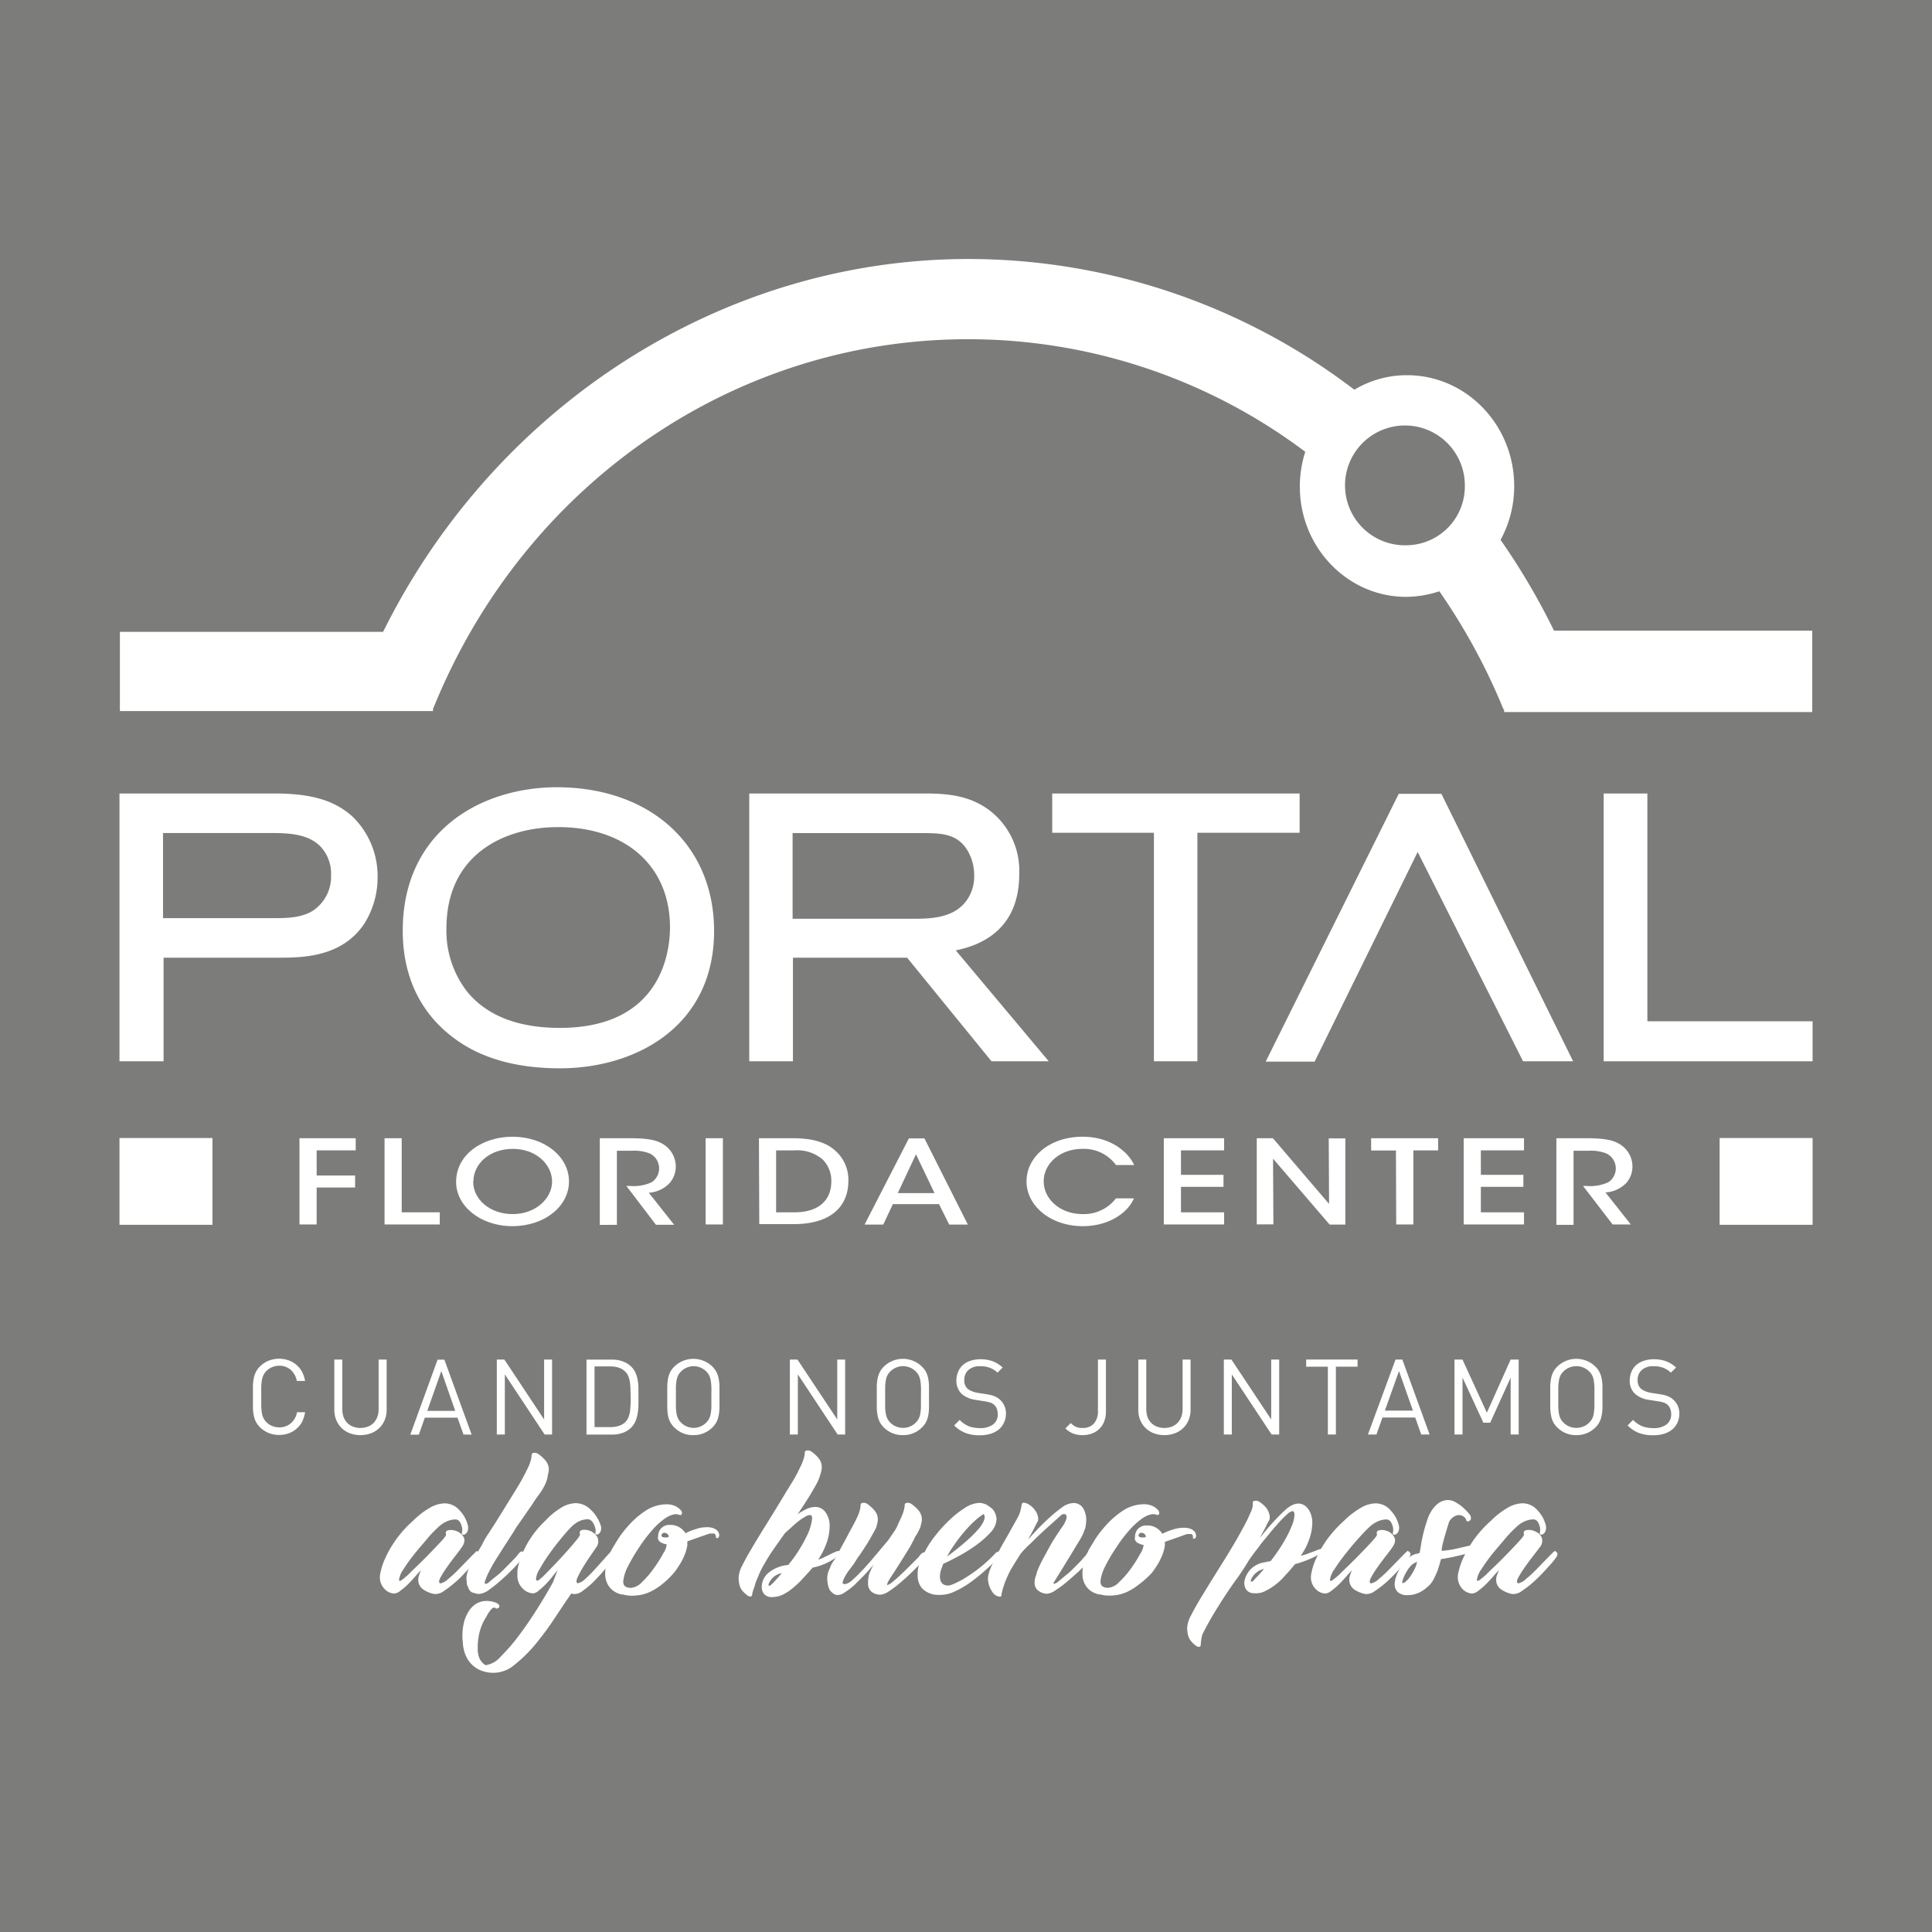 <svg xmlns="http://www.w3.org/2000/svg" viewBox="0 0 283.46 283.46"><defs><style>.cls-1{fill:#7c7c7b;}.cls-2{fill:#fff;}</style></defs><title>LOGOS PORTAL (BLANCO)</title><g id="Capa_2" data-name="Capa 2"><rect class="cls-1" width="283.46" height="283.46"/></g><g id="Capa_1" data-name="Capa 1"><rect class="cls-2" x="252.3" y="166.97" width="13.64" height="12.73"/><path class="cls-2" d="M228,92.53a100.17,100.17,0,0,0-7.84-13.32,16.35,16.35,0,0,0,2-7.88c0-9-7.05-16.28-15.71-16.28a14.88,14.88,0,0,0-7.74,2.13A93.34,93.34,0,0,0,142.07,38c-36.18,0-69.45,21.58-85.86,54.7H17.59v11.63H63.53V104h0l.22-.51C77.13,70.87,107.85,49.77,142,49.77a82.27,82.27,0,0,1,49.51,16.52,16.6,16.6,0,0,0-.8,5.11c0,8.92,7,16.17,15.59,16.17a15.86,15.86,0,0,0,4.88-.82,90.6,90.6,0,0,1,9.19,16.79l.21.52h.1v.41h45.21V92.53ZM206.44,80a8.79,8.79,0,1,1,8.48-8.78A8.64,8.64,0,0,1,206.44,80Z"/><rect class="cls-2" x="17.53" y="166.97" width="13.64" height="12.73"/><path class="cls-2" d="M24,155.71H17.53V116.42h22.7c5.47,0,8.78,1,11.43,3.33a12.15,12.15,0,0,1,3.74,8.93,12.7,12.7,0,0,1-2,6.92c-3.35,4.91-9.17,4.91-12.65,4.91H24v15.2Zm0-21H40c1.95,0,4.37,0,6.11-1.23a6,6,0,0,0,2.46-5.05,5.79,5.79,0,0,0-1.53-4.21c-1.92-2-5.07-2-7.61-2H23.92v12.51Z"/><path class="cls-2" d="M82.13,156.74c-6.33,0-11.51-1.46-15.39-4.33-3.49-2.53-7.65-7.33-7.65-15.86,0-14.54,11.39-21.05,22.68-21.05,13.75.06,23,8.54,23,21.1,0,13.91-11.37,20.14-22.63,20.14Zm-.24-35.38h-.68c-7.59.21-15.71,4.23-15.71,14.86a14.52,14.52,0,0,0,3.06,9.3c2.89,3.51,7.45,5.29,13.57,5.29,15,0,16.17-11.29,16.17-14.75,0-8.94-6.44-14.71-16.41-14.71Z"/><path class="cls-2" d="M153.87,155.71h-8.4l-12.38-15.2H116.34v15.2h-6.41V116.42h25.48c3.3,0,7.35.12,10.67,3.24a11.17,11.17,0,0,1,3.46,8.59c0,8.53-6.17,10.54-9.31,11.19l13.64,16.27ZM116.29,134.8h17.46c2.58,0,6.12,0,8.05-2.66a6,6,0,0,0,1.13-3.68,7.05,7.05,0,0,0-1-3.71c-1.46-2.41-3.78-2.47-6-2.52H116.29V134.8Z"/><path class="cls-2" d="M175.71,155.71H169.3V122.18H154.38v-5.76h36.3v5.76h-15v33.53Z"/><path class="cls-2" d="M230.78,155.71h-7.32L208,125l-15.12,30.76h-7.18l19.52-39.29h6.26l19.35,39.29Z"/><path class="cls-2" d="M265.94,155.71H235.29V116.42h6.41v33.42h24.24v5.87Z"/><path class="cls-2" d="M43.94,167h8.25v1.78H46.46v3.69H52.1v1.76H46.46v5.42H43.94Z"/><path class="cls-2" d="M56.42,167h2.52v10.87h5.58v1.78h-8.1Z"/><path class="cls-2" d="M66.92,173.41c0-4,3.83-6.63,8.27-6.63,4.72,0,8.29,2.92,8.29,6.56s-3.57,6.56-8.31,6.56-8.25-3-8.25-6.47Zm2.5-.07c0,2.63,2.44,4.79,5.81,4.79S81,175.82,81,173.36s-2.29-4.8-5.75-4.8-5.79,2.22-5.79,4.77Z"/><path class="cls-2" d="M88,167h4.47c2.48,0,3.76.27,4.59.74a3.85,3.85,0,0,1,2.09,3.41,3.7,3.7,0,0,1-.89,2.41A4.62,4.62,0,0,1,95.19,175l3.72,4.7H96.24L91.9,174h.56a6.2,6.2,0,0,0,3.16-.55,2.43,2.43,0,0,0-.26-4.2,6.12,6.12,0,0,0-2.69-.41H90.51v10.87H88Z"/><path class="cls-2" d="M103.53,167h2.53v12.65h-2.53Z"/><path class="cls-2" d="M111.35,167h4.9c2.11,0,4.74.26,6.49,2a5.65,5.65,0,0,1,1.73,4.26c0,3.69-2.5,6.34-8,6.34h-5.07Zm2.52,10.87h2.68c3.71,0,5.42-1.9,5.42-4.53a4.41,4.41,0,0,0-1.28-3.23,5.75,5.75,0,0,0-4.12-1.33h-2.7Z"/><path class="cls-2" d="M129.59,179.67h-2.74l6.5-12.65h2.28L142,179.67h-2.73l-1.5-3H131Zm4.8-10.31-2.67,5.69h5.39Z"/><path class="cls-2" d="M166.37,175.82c-1,2.31-3.91,4.08-7.49,4.08-4.77,0-8.27-3-8.27-6.57s3.35-6.55,8.24-6.55c4.26,0,6.78,2.41,7.55,4.15h-2.67a5.81,5.81,0,0,0-4.9-2.37c-3.35,0-5.7,2.2-5.7,4.77s2.39,4.8,5.72,4.8a5.92,5.92,0,0,0,4.88-2.31Z"/><path class="cls-2" d="M170.75,167h8.85v1.78h-6.33v3.59h6.24v1.76h-6.24v3.74h6.33v1.78h-8.85Z"/><path class="cls-2" d="M195,176.64l-.05-9.62h2.44v12.65h-2.31L186.78,170l.05,9.64h-2.44V167h2.37Z"/><path class="cls-2" d="M204.81,168.8h-3.64V167H211v1.78h-3.63v10.87h-2.52Z"/><path class="cls-2" d="M214.75,167h8.85v1.78h-6.33v3.59h6.24v1.76h-6.24v3.74h6.33v1.78h-8.85Z"/><path class="cls-2" d="M228.35,167h4.47c2.48,0,3.76.27,4.59.74a3.84,3.84,0,0,1,2.1,3.41,3.65,3.65,0,0,1-.9,2.41,4.62,4.62,0,0,1-3.06,1.39l3.72,4.7H236.6L232.26,174h.56a6.2,6.2,0,0,0,3.16-.55,2.43,2.43,0,0,0-.26-4.2,6.12,6.12,0,0,0-2.69-.41h-2.16v10.87h-2.52Z"/><path class="cls-2" d="M44.29,208.67a3.55,3.55,0,0,1-.84,1,3.6,3.6,0,0,1-1.13.64,4.12,4.12,0,0,1-1.38.22,3.9,3.9,0,0,1-2.81-1.14,3.22,3.22,0,0,1-.59-.8,3.71,3.71,0,0,1-.31-.94,6.59,6.59,0,0,1-.12-1.17c0-.44,0-.95,0-1.54s0-1.1,0-1.53a6.81,6.81,0,0,1,.12-1.18,3.77,3.77,0,0,1,.31-.93,3.09,3.09,0,0,1,.59-.81,3.92,3.92,0,0,1,1.28-.85,4.22,4.22,0,0,1,2.91-.06,3.41,3.41,0,0,1,1.13.64,3.5,3.5,0,0,1,.84,1,4.84,4.84,0,0,1,.47,1.39H43.55a2.94,2.94,0,0,0-.89-1.63,2.52,2.52,0,0,0-1.72-.6,2.83,2.83,0,0,0-1,.2,2.69,2.69,0,0,0-.86.57,2.41,2.41,0,0,0-.41.57,2.64,2.64,0,0,0-.24.72,8.8,8.8,0,0,0-.1,1c0,.4,0,.89,0,1.46s0,1.07,0,1.46a8.37,8.37,0,0,0,.1,1,2.72,2.72,0,0,0,.24.73,2.18,2.18,0,0,0,.41.56,2.4,2.4,0,0,0,.86.57,2.64,2.64,0,0,0,1,.2,2.55,2.55,0,0,0,1.73-.6,2.79,2.79,0,0,0,.91-1.62h1.18A4.88,4.88,0,0,1,44.29,208.67Z"/><path class="cls-2" d="M56.44,208.35a3.57,3.57,0,0,1-.8,1.18,3.65,3.65,0,0,1-1.22.76,4.53,4.53,0,0,1-3.08,0,3.51,3.51,0,0,1-1.21-.76,3.55,3.55,0,0,1-.79-1.18,3.91,3.91,0,0,1-.29-1.51v-7.37h1.17v7.28a3.41,3.41,0,0,0,.19,1.14,2.4,2.4,0,0,0,.53.87,2.45,2.45,0,0,0,.84.55,3.13,3.13,0,0,0,2.2,0,2.45,2.45,0,0,0,.84-.55,2.56,2.56,0,0,0,.54-.87,3.17,3.17,0,0,0,.19-1.14v-7.28h1.18v7.37A3.91,3.91,0,0,1,56.44,208.35Z"/><path class="cls-2" d="M68,210.47,67.13,208h-4.8l-.88,2.49H60.2l4-11h1l4,11Zm-3.25-9.31L62.69,207h4.1Z"/><path class="cls-2" d="M79.91,210.47l-5.84-8.82v8.82H72.89v-11H74l5.83,8.79v-8.79H81v11Z"/><path class="cls-2" d="M93.67,206.05a8.55,8.55,0,0,1-.1,1.25,5.09,5.09,0,0,1-.31,1.16,3,3,0,0,1-.66,1,3.33,3.33,0,0,1-1.21.76,4.57,4.57,0,0,1-1.57.26H86.05v-11h3.77a4.35,4.35,0,0,1,1.57.27,3.18,3.18,0,0,1,1.21.75,3.13,3.13,0,0,1,.66.95,4.59,4.59,0,0,1,.31,1.08,7.46,7.46,0,0,1,.1,1.16c0,.4,0,.79,0,1.17S93.68,205.63,93.67,206.05Zm-1.17-2.21a9.41,9.41,0,0,0-.07-1,3.5,3.5,0,0,0-.22-.86,1.88,1.88,0,0,0-.43-.69,2.39,2.39,0,0,0-1-.63,3.76,3.76,0,0,0-1.19-.18H87.23v8.9h2.39a3.76,3.76,0,0,0,1.19-.18,2.37,2.37,0,0,0,1-.62,1.93,1.93,0,0,0,.43-.74,3.92,3.92,0,0,0,.22-.94c0-.33.06-.68.07-1s0-.71,0-1.05S92.5,204.17,92.5,203.84Z"/><path class="cls-2" d="M105.56,206.51a6.59,6.59,0,0,1-.12,1.17,3.71,3.71,0,0,1-.31.94,3.5,3.5,0,0,1-.59.8,4,4,0,0,1-1.27.85,3.91,3.91,0,0,1-1.54.29,3.81,3.81,0,0,1-2.81-1.14,3.28,3.28,0,0,1-.6-.8,3.71,3.71,0,0,1-.31-.94,7.77,7.77,0,0,1-.11-1.17c0-.44,0-.95,0-1.54s0-1.1,0-1.53a8,8,0,0,1,.11-1.18,3.77,3.77,0,0,1,.31-.93,3.14,3.14,0,0,1,.6-.81,4,4,0,0,1,5.62,0,3.34,3.34,0,0,1,.59.81,3.77,3.77,0,0,1,.31.93,6.81,6.81,0,0,1,.12,1.18c0,.43,0,.95,0,1.53S105.57,206.07,105.56,206.51Zm-1.19-3a5.64,5.64,0,0,0-.1-1,2.34,2.34,0,0,0-.23-.72,2.18,2.18,0,0,0-.41-.56,2.56,2.56,0,0,0-.86-.58,2.68,2.68,0,0,0-1-.21,2.73,2.73,0,0,0-1,.21,2.42,2.42,0,0,0-.85.58,2,2,0,0,0-.42.56,2.65,2.65,0,0,0-.23.72,6.75,6.75,0,0,0-.1,1c0,.4,0,.89,0,1.46s0,1.07,0,1.46a6.48,6.48,0,0,0,.1,1,2.65,2.65,0,0,0,.23.72,2,2,0,0,0,.42.56,2.42,2.42,0,0,0,.85.58,2.73,2.73,0,0,0,1,.21,2.68,2.68,0,0,0,1-.21,2.56,2.56,0,0,0,.86-.58,2.18,2.18,0,0,0,.41-.56,2.34,2.34,0,0,0,.23-.72,5.45,5.45,0,0,0,.1-1c0-.39,0-.88,0-1.46S104.39,203.91,104.37,203.51Z"/><path class="cls-2" d="M122.9,210.47l-5.84-8.82v8.82h-1.17v-11H117l5.84,8.79v-8.79H124v11Z"/><path class="cls-2" d="M136.3,206.51a6.65,6.65,0,0,1-.11,1.17,3.71,3.71,0,0,1-.31.94,3.28,3.28,0,0,1-.6.8,3.82,3.82,0,0,1-2.81,1.14,3.84,3.84,0,0,1-2.81-1.14,3.5,3.5,0,0,1-.59-.8,3.71,3.71,0,0,1-.31-.94,6.59,6.59,0,0,1-.12-1.17c0-.44,0-.95,0-1.54s0-1.1,0-1.53a6.81,6.81,0,0,1,.12-1.18,3.77,3.77,0,0,1,.31-.93,3.34,3.34,0,0,1,.59-.81,4,4,0,0,1,5.62,0,3.14,3.14,0,0,1,.6.81,3.77,3.77,0,0,1,.31.93,6.87,6.87,0,0,1,.11,1.18c0,.43,0,.95,0,1.53S136.31,206.07,136.3,206.51Zm-1.18-3a6.75,6.75,0,0,0-.1-1,2.65,2.65,0,0,0-.23-.72,2,2,0,0,0-.42-.56,2.42,2.42,0,0,0-.85-.58,2.73,2.73,0,0,0-1.05-.21,2.68,2.68,0,0,0-1,.21,2.56,2.56,0,0,0-.86.58,2.18,2.18,0,0,0-.41.56,2.34,2.34,0,0,0-.23.72,5.64,5.64,0,0,0-.1,1c0,.4,0,.89,0,1.46s0,1.07,0,1.46a5.45,5.45,0,0,0,.1,1,2.34,2.34,0,0,0,.23.72,2.18,2.18,0,0,0,.41.56,2.56,2.56,0,0,0,.86.58,2.68,2.68,0,0,0,1,.21,2.73,2.73,0,0,0,1.05-.21,2.42,2.42,0,0,0,.85-.58,2,2,0,0,0,.42-.56,2.65,2.65,0,0,0,.23-.72,6.48,6.48,0,0,0,.1-1c0-.39,0-.88,0-1.46S135.14,203.91,135.12,203.51Z"/><path class="cls-2" d="M147.29,208.75a2.82,2.82,0,0,1-.77,1,3.79,3.79,0,0,1-1.2.62,5.45,5.45,0,0,1-1.56.21,5.76,5.76,0,0,1-2.11-.34,4.66,4.66,0,0,1-1.66-1.11l.81-.8a4.06,4.06,0,0,0,1.37.94,4.75,4.75,0,0,0,1.62.26,3.06,3.06,0,0,0,1.9-.53,1.79,1.79,0,0,0,.7-1.51,2.41,2.41,0,0,0-.13-.78,1.38,1.38,0,0,0-.4-.59,1.41,1.41,0,0,0-.54-.33,6.17,6.17,0,0,0-.89-.2l-1.28-.2a4,4,0,0,1-2-.83,2.62,2.62,0,0,1-.83-2,3.14,3.14,0,0,1,.25-1.28,2.63,2.63,0,0,1,.7-1,3,3,0,0,1,1.1-.62,4.45,4.45,0,0,1,1.47-.23,5.17,5.17,0,0,1,1.81.29,4.56,4.56,0,0,1,1.46.92l-.75.75a3.72,3.72,0,0,0-1.1-.7,3.9,3.9,0,0,0-1.47-.24,2.43,2.43,0,0,0-1.71.56,1.91,1.91,0,0,0-.6,1.48,1.59,1.59,0,0,0,.49,1.27,2.72,2.72,0,0,0,.66.37,4.53,4.53,0,0,0,.82.23l1.21.18.69.13a4.74,4.74,0,0,1,.53.17,2.74,2.74,0,0,1,.42.21,1.84,1.84,0,0,1,.37.27,2.71,2.71,0,0,1,.92,2.17A3.07,3.07,0,0,1,147.29,208.75Z"/><path class="cls-2" d="M162,208.56a2.91,2.91,0,0,1-.71,1.08,3,3,0,0,1-1.08.68,3.77,3.77,0,0,1-1.38.24,3.84,3.84,0,0,1-1.4-.24,3.34,3.34,0,0,1-1.12-.75l.79-.78a3,3,0,0,0,.67.51,2.21,2.21,0,0,0,1.06.21,2.15,2.15,0,0,0,1.67-.65,2.75,2.75,0,0,0,.59-1.88v-7.51h1.17v7.66A3.8,3.8,0,0,1,162,208.56Z"/><path class="cls-2" d="M174.39,208.35a3.43,3.43,0,0,1-.8,1.18,3.55,3.55,0,0,1-1.22.76,4.5,4.5,0,0,1-3.07,0,3.51,3.51,0,0,1-1.21-.76,3.57,3.57,0,0,1-.8-1.18,3.9,3.9,0,0,1-.28-1.51v-7.37h1.17v7.28a3.41,3.41,0,0,0,.18,1.14,2.56,2.56,0,0,0,.54.87,2.45,2.45,0,0,0,.84.55,3.1,3.1,0,0,0,2.19,0,2.45,2.45,0,0,0,.84-.55,2.56,2.56,0,0,0,.54-.87,3.17,3.17,0,0,0,.2-1.14v-7.28h1.17v7.37A3.91,3.91,0,0,1,174.39,208.35Z"/><path class="cls-2" d="M186.57,210.47l-5.84-8.82v8.82h-1.17v-11h1.11l5.84,8.79v-8.79h1.17v11Z"/><path class="cls-2" d="M196,200.52v9.95h-1.18v-9.95h-3.18v-1.05h7.54v1.05Z"/><path class="cls-2" d="M208.52,210.47l-.88-2.49h-4.81l-.88,2.49H200.7l4.05-11h1l4,11Zm-3.26-9.31-2.07,5.8h4.11Z"/><path class="cls-2" d="M221.64,210.47v-8.35l-3,6.62h-1l-3.06-6.62v8.35H213.4v-11h1.17l3.58,7.8,3.49-7.8h1.18v11Z"/><path class="cls-2" d="M235.11,206.51a6.59,6.59,0,0,1-.12,1.17,3.35,3.35,0,0,1-.31.94,3,3,0,0,1-.59.8,3.86,3.86,0,0,1-2.81,1.14,3.82,3.82,0,0,1-2.81-1.14,3.28,3.28,0,0,1-.6-.8,3.34,3.34,0,0,1-.3-.94,6.59,6.59,0,0,1-.12-1.17c0-.44,0-.95,0-1.54s0-1.1,0-1.53a6.81,6.81,0,0,1,.12-1.18,3.38,3.38,0,0,1,.3-.93,3.14,3.14,0,0,1,.6-.81,4,4,0,0,1,5.62,0,2.88,2.88,0,0,1,.59.81,3.39,3.39,0,0,1,.31.93,6.81,6.81,0,0,1,.12,1.18c0,.43,0,.95,0,1.53S235.12,206.07,235.11,206.51Zm-1.18-3a8.39,8.39,0,0,0-.1-1,2.65,2.65,0,0,0-.23-.72,2.61,2.61,0,0,0-1.28-1.14,2.68,2.68,0,0,0-2.08,0,2.47,2.47,0,0,0-.86.58,2.22,2.22,0,0,0-.42.56,2.65,2.65,0,0,0-.23.72,8.39,8.39,0,0,0-.1,1c0,.4,0,.89,0,1.46s0,1.07,0,1.46a8,8,0,0,0,.1,1,2.65,2.65,0,0,0,.23.72,2.22,2.22,0,0,0,.42.56,2.47,2.47,0,0,0,.86.58,2.68,2.68,0,0,0,2.08,0,2.61,2.61,0,0,0,1.28-1.14,2.65,2.65,0,0,0,.23-.72,8,8,0,0,0,.1-1c0-.39,0-.88,0-1.46S233.94,203.91,233.93,203.51Z"/><path class="cls-2" d="M246.1,208.75a2.74,2.74,0,0,1-.78,1,3.59,3.59,0,0,1-1.2.62,5.43,5.43,0,0,1-1.55.21,5.82,5.82,0,0,1-2.12-.34,4.62,4.62,0,0,1-1.65-1.11l.8-.8a4.09,4.09,0,0,0,1.38.94,4.66,4.66,0,0,0,1.62.26,3.08,3.08,0,0,0,1.9-.53,1.8,1.8,0,0,0,.69-1.51,2.16,2.16,0,0,0-.13-.78,1.45,1.45,0,0,0-.39-.59,1.52,1.52,0,0,0-.55-.33,5.86,5.86,0,0,0-.89-.2l-1.28-.2a4,4,0,0,1-2-.83,2.59,2.59,0,0,1-.84-2,3.32,3.32,0,0,1,.25-1.28,2.75,2.75,0,0,1,.7-1,3.16,3.16,0,0,1,1.11-.62,4.43,4.43,0,0,1,1.46-.23,5.13,5.13,0,0,1,1.81.29,4.6,4.6,0,0,1,1.47.92l-.76.75a3.68,3.68,0,0,0-1.09-.7,4,4,0,0,0-1.47-.24,2.47,2.47,0,0,0-1.72.56,1.91,1.91,0,0,0-.6,1.48,1.6,1.6,0,0,0,.5,1.27,2.64,2.64,0,0,0,.65.37,4.41,4.41,0,0,0,.83.23l1.2.18.69.13a4.15,4.15,0,0,1,.53.17,2.46,2.46,0,0,1,.43.21,1.54,1.54,0,0,1,.36.27,2.69,2.69,0,0,1,.93,2.17A3.07,3.07,0,0,1,246.1,208.75Z"/><path class="cls-2" d="M70.21,227.71a.42.42,0,0,1,.14.29.84.84,0,0,1-.17.46,8.94,8.94,0,0,1-.6.8l-1.14,1.26c-.51.55-1,1.09-1.63,1.61a15.27,15.27,0,0,1-1.7,1.31,2.07,2.07,0,0,1-1.41.43,4.29,4.29,0,0,1-1.62-.68,1.69,1.69,0,0,1-.71-1.5,1.91,1.91,0,0,1,.15-.68c.09-.26.18-.47.24-.63-.16.16-.41.43-.75.82s-.7.78-1.08,1.17a10.59,10.59,0,0,1-1.16,1,1.71,1.71,0,0,1-.91.43,2.06,2.06,0,0,1-1.42-.65,2.43,2.43,0,0,1-.7-1.87s0-.28.12-.73a9.34,9.34,0,0,1,.61-1.82,15.94,15.94,0,0,1,1.46-2.6,16.45,16.45,0,0,1,2.67-3,11.83,11.83,0,0,1,2.62-2,4.54,4.54,0,0,1,2-.56,2.89,2.89,0,0,1,2.18,1,4.79,4.79,0,0,1,1.22,2.14,1.59,1.59,0,0,1,0,.89.9.9,0,0,1-.34.47.47.47,0,0,1-.39.09q-.16,0-.12-.24a2,2,0,0,0-.12-1.26c-.18-.49-.46-.73-.85-.73a3.42,3.42,0,0,0-1.14.24,4.5,4.5,0,0,0-1.39.92c-.42.39-1,.95-1.6,1.68s-1.28,1.48-1.89,2.26a23.24,23.24,0,0,0-1.58,2.21,3.56,3.56,0,0,0-.65,1.48q0,.24.09.24a.64.64,0,0,0,.31-.15c.14-.09.44-.34.89-.72.22-.23.64-.64,1.26-1.24s1.26-1.23,1.91-1.9,1.22-1.27,1.73-1.82.73-.87.7-1c-.1-.35,0-.56.41-.63a2.13,2.13,0,0,1,1.19.17,1.85,1.85,0,0,1,1,.9c.21.42.09.94-.37,1.55-.13.2-.4.56-.82,1.1s-.83,1.09-1.24,1.67a14.48,14.48,0,0,0-1,1.58c-.24.47-.25.75,0,.85,0,0,0,0,0,0s0,0,0,0a2.33,2.33,0,0,0,1.12-.63,17.63,17.63,0,0,0,1.6-1.48l1.58-1.62c.5-.52.87-.88,1.09-1.07C70,227.63,70.11,227.64,70.21,227.71Z"/><path class="cls-2" d="M75.45,224.6c-.84,1.3-1.63,2.52-2.35,3.67a23.25,23.25,0,0,0-1.58,2.79c-.1.22-.2.49-.32.8s-.1.48,0,.51.31,0,.65-.32.75-.62,1.22-1,.93-.87,1.4-1.34.87-.88,1.19-1.23l.15-.15a3,3,0,0,1,.43-.53c.2-.2.38-.23.54-.1s.21.21.14.44a3.33,3.33,0,0,1-.77,1.06,11.82,11.82,0,0,1-1.05,1.14c-.5.51-1,1-1.6,1.51a18.51,18.51,0,0,1-1.65,1.33,3.06,3.06,0,0,1-1.28.64,1.35,1.35,0,0,1-.66,0l-.61-.17a1,1,0,0,1-.41-.34l-.17-.29v-.1a1.29,1.29,0,0,1-.24-.7c0-.31-.05-.54-.05-.71A4.35,4.35,0,0,1,69,229.7c.37-.75.78-1.49,1.24-2.24l.48-.82a12.16,12.16,0,0,1,1-1.72c.37-.57.75-1.16,1.14-1.78q1.69-2.71,2.84-4.58a33.13,33.13,0,0,0,1.72-3.13,6.72,6.72,0,0,0,.49-1.29,4,4,0,0,0,.09-.7q0-.19.27-.27a.94.94,0,0,1,.66.12,6,6,0,0,1,1.11,1,2.06,2.06,0,0,1,.44,1.73c-.07.26-.12.53-.17.82a4.47,4.47,0,0,1-.41,1.12c-.1.19-.19.36-.27.49l-.29.46c-.11.17-.28.4-.49.68s-.47.67-.8,1.19l-2.08,3a4.56,4.56,0,0,0-.27.39A3.84,3.84,0,0,0,75.45,224.6Z"/><path class="cls-2" d="M90.06,227.71a.4.4,0,0,1,.15.29c0,.23-.2.65-.68,1.26q-.34.44-1,1.26c-.47.55-1,1.09-1.5,1.61a13.67,13.67,0,0,1-1.58,1.31,1.91,1.91,0,0,1-1.36.43.69.69,0,0,0-.29-.05c-.78,1.14-1.61,2.37-2.5,3.72a44.16,44.16,0,0,1-2.79,3.76,21,21,0,0,1-3,2.94,4.81,4.81,0,0,1-3,1.19,5,5,0,0,1-2.07-.39,4.09,4.09,0,0,1-1.38-1,4.31,4.31,0,0,1-.83-1.41,5.83,5.83,0,0,1-.33-1.67,8.48,8.48,0,0,1,.14-2.79,5.58,5.58,0,0,1,.8-1.87A3.27,3.27,0,0,1,70,235.23a2.82,2.82,0,0,1,1.28-.34,3.75,3.75,0,0,1,1.39.22q.56.22.6.51a.33.33,0,0,1-.14.29.45.45,0,0,1-.24.1.4.4,0,0,1-.2-.07.31.31,0,0,0-.19-.08.74.74,0,0,0-.42.25,4.46,4.46,0,0,0-.7,1.06,7.23,7.23,0,0,0-.75,1.46,7.85,7.85,0,0,0-.39,1.41,10.15,10.15,0,0,0-.15,1.24c0,.37,0,.65,0,.85a3.66,3.66,0,0,0,.22,1.09,2,2,0,0,0,.41.65,1.59,1.59,0,0,0,.54.44A3.62,3.62,0,0,0,73.51,243a27,27,0,0,0,2.69-3.13q1.38-1.84,2.7-3.95t2.23-3.77l.68-1.79-.66.82a13.32,13.32,0,0,1-1,1.17,11.22,11.22,0,0,1-1.09,1,1.52,1.52,0,0,1-.82.43,2.24,2.24,0,0,1-1.48-.65,2.6,2.6,0,0,1-.85-1.87s0-.28,0-.73a7.52,7.52,0,0,1,.43-1.82,14.23,14.23,0,0,1,3.69-5.61,10.89,10.89,0,0,1,2.48-2,4.28,4.28,0,0,1,1.94-.56,3.16,3.16,0,0,1,2.26,1,5.39,5.39,0,0,1,1.38,2.14,1.36,1.36,0,0,1,.07.89,1,1,0,0,1-.31.47.41.41,0,0,1-.37.09q-.17,0-.12-.24a1.45,1.45,0,0,0,0-.58,3,3,0,0,0-.22-.66,1.62,1.62,0,0,0-.39-.53.76.76,0,0,0-.53-.22,3.18,3.18,0,0,0-1.12.24,4,4,0,0,0-1.31.92c-.39.39-.88.95-1.48,1.68s-1.17,1.48-1.73,2.26a23.33,23.33,0,0,0-1.4,2.21,3.07,3.07,0,0,0-.54,1.48q.1.24.15.24a.68.68,0,0,0,.31-.15,6.39,6.39,0,0,0,.81-.72l1.21-1.24c.58-.6,1.17-1.23,1.77-1.9s1.13-1.27,1.58-1.82.66-.87.63-1q-.19-.52.36-.63a2.12,2.12,0,0,1,1.19.17,2.07,2.07,0,0,1,1,.9,1.46,1.46,0,0,1-.22,1.55l-.75,1.1c-.37.53-.74,1.09-1.09,1.67a13.36,13.36,0,0,0-.85,1.58c-.22.47-.21.75,0,.85,0,0,0,0,0,0s0,0,.05,0a2.17,2.17,0,0,0,1.07-.63,17.19,17.19,0,0,0,1.48-1.48c.5-.56,1-1.11,1.45-1.62s.8-.88,1-1.07C89.9,227.63,90,227.64,90.06,227.71Z"/><path class="cls-2" d="M97.2,232.39a8.49,8.49,0,0,1-1.68,1.09A5.55,5.55,0,0,1,94,234a7.47,7.47,0,0,1-1.24.12,5.53,5.53,0,0,1-1-.09l-.39-.1a.27.27,0,0,1-.19,0,3.2,3.2,0,0,1-1.26-.58,2.81,2.81,0,0,1-.76-.9,3.35,3.35,0,0,1-.34-1.07,5,5,0,0,1,0-1.09,5.88,5.88,0,0,1,.46-1.92c.24-.53.4-.88.46-1q.34-.59,1-1.65a15.92,15.92,0,0,1,1.72-2.16,12.35,12.35,0,0,1,2.28-1.92,5.67,5.67,0,0,1,2.77-.92,3.22,3.22,0,0,1,1.55.24,2.54,2.54,0,0,1,.83.61.56.56,0,0,1,.14.56c-.06.17-.21.2-.44.1a1.36,1.36,0,0,0-.85,0l-.41.12c.1,0,0,0-.14.07a5.08,5.08,0,0,0-.93.59,10.33,10.33,0,0,0-1.52,1.43,21.69,21.69,0,0,0-2,2.64,26.78,26.78,0,0,0-1.65,2.82,6.23,6.23,0,0,0-.63,1.95c-.1.75.27,1.12,1.12,1.12a2.59,2.59,0,0,0,1.65-.88A13.55,13.55,0,0,0,96,230a19,19,0,0,0,1.33-2.12,3,3,0,0,0,.49-1.29,2.45,2.45,0,0,1-.9-.32.74.74,0,0,1-.36-.85,1.68,1.68,0,0,1,.39-1.13,1.75,1.75,0,0,1,.68-.46,1.51,1.51,0,0,1,.6-.1l.22,0a2.43,2.43,0,0,1,1.12.29,2.64,2.64,0,0,1,1,.93,9,9,0,0,1,1.53-.61,5,5,0,0,1,1.52-.27,2.73,2.73,0,0,1,1.17.19,1.54,1.54,0,0,1,.56.44,1.09,1.09,0,0,1,.17.63.76.76,0,0,1-.07.19.24.24,0,0,1-.22.15c-.1,0-.16,0-.17-.1a1.11,1.11,0,0,1-.05-.24.53.53,0,0,0-.1-.24.31.31,0,0,0-.27-.1,1.35,1.35,0,0,1-.34,0,.91.91,0,0,0-.38.08c-.2.06-.51.18-1,.34l-2.06.73a1.38,1.38,0,0,0,0,.48,6.59,6.59,0,0,1-.39,1.46,9,9,0,0,1-.63,1.28c-.23.38-.5.79-.83,1.24A12.4,12.4,0,0,1,97.2,232.39Zm.34-6.82h.26a.53.53,0,0,0,.32-.1.57.57,0,0,0-.27-.46.76.76,0,0,0-.36-.12.43.43,0,0,0-.44.34C97.05,225.46,97.21,225.57,97.54,225.57Z"/><path class="cls-2" d="M123.25,227.66s0,.05,0,.05,0,0,0,0c0,.19-.3.52-.88,1a8.77,8.77,0,0,1-3.14,1.29c-.22.26-.45.52-.68.77s-.47.52-.72.78a11.92,11.92,0,0,1-1.41,1.36,7.35,7.35,0,0,1-1.46,1,3.72,3.72,0,0,1-1.65.41,1.47,1.47,0,0,1-1.19-.44,1.61,1.61,0,0,1-.36-1.07,2.73,2.73,0,0,1,1-2.06,5.22,5.22,0,0,1,2.89-1.14,20.79,20.79,0,0,0,2.67-4.15,7.49,7.49,0,0,0,.83-2.65c0-.35-.1-.53-.29-.53a1.62,1.62,0,0,0-.76.27,7.92,7.92,0,0,0-1,.68q-.51.41-1,.87c-.34.31-.64.58-.9.8-.8,1.1-1.46,2.05-2,2.84s-.91,1.47-1.22,2a11.87,11.87,0,0,0-.67,1.38c-.15.37-.29.7-.42,1l-.12.38c0,.17-.1.34-.17.54s-.12.38-.17.56a1.43,1.43,0,0,0-.07.36.28.28,0,0,1-.2.27.66.66,0,0,1-.53-.17,4.88,4.88,0,0,1-.68-.63,2.2,2.2,0,0,1-.48-1,4.5,4.5,0,0,1-.1-1,4.2,4.2,0,0,1,.56-1.79c.37-.75.78-1.49,1.23-2.24.52-.9,1.15-1.94,1.87-3.1s1.45-2.33,2.16-3.5,1.36-2.26,2-3.28,1-1.83,1.31-2.45a6.74,6.74,0,0,0,.48-1.28,3.45,3.45,0,0,0,.1-.71c0-.13.09-.22.27-.26a.92.92,0,0,1,.65.12,5.08,5.08,0,0,1,1.1,1,2.1,2.1,0,0,1,.43,1.72,7.3,7.3,0,0,1-.86,2.29,48.75,48.75,0,0,1-2.66,4.22,9.7,9.7,0,0,1,1.26-.74,3.12,3.12,0,0,1,1.35-.33,1.8,1.8,0,0,1,1.5.78,3.42,3.42,0,0,1,.6,2.14,7.52,7.52,0,0,1-.38,2.18,11.07,11.07,0,0,1-1.29,2.62,5.34,5.34,0,0,0,.8-.31l.9-.44a8.35,8.35,0,0,1,.78-.36,1.51,1.51,0,0,1,.43-.15A.44.44,0,0,1,123.25,227.66Zm-10,4.76c.51-.52,1-1.06,1.45-1.61a2.5,2.5,0,0,0-1.94,1.65c0,.13,0,.2.1.2a.77.77,0,0,0,.24-.1A.4.4,0,0,0,113.22,232.42Z"/><path class="cls-2" d="M122.68,234a1.28,1.28,0,0,1-.53-.29,2.08,2.08,0,0,1-.42-.44,3.39,3.39,0,0,1-.26-.78,4.5,4.5,0,0,1-.1-1,3.13,3.13,0,0,1,.39-1.4,3.05,3.05,0,0,1,.39-.83l.09-.19h.05v0l.73-1.31c.55-1,1-1.81,1.31-2.41s.58-1.06.75-1.4l.39-.73a3.88,3.88,0,0,0,.22-.46,6.72,6.72,0,0,0,.49-1.29,4,4,0,0,0,.09-.7q0-.19.27-.27a.94.94,0,0,1,.66.12,5.74,5.74,0,0,1,1.11,1,2,2,0,0,1,.44,1.72l-.19.78c-.26.51-.55,1-.85,1.55s-.6,1-.88,1.43-.52.81-.75,1.12a6.17,6.17,0,0,0-.44.65,12.17,12.17,0,0,1-1,1.41,7.83,7.83,0,0,0-.92,1.55l-.1.39c0,.13.15.2.34.2a1.92,1.92,0,0,0,1.05-.56c.43-.37.93-.86,1.5-1.46s1.17-1.28,1.82-2.06l2-2.38,1-1.46.29-.53.22-.51.32-.7a6.54,6.54,0,0,0,.48-1.29,3.38,3.38,0,0,0,.1-.7q0-.19.27-.27a.92.92,0,0,1,.65.12,5.49,5.49,0,0,1,1.12,1,2,2,0,0,1,.43,1.72l-.19.78-.36.72a5.43,5.43,0,0,1-.42.68,4.44,4.44,0,0,1-.26.56c-.12.21-.25.48-.42.8-.74,1.2-1.34,2.16-1.79,2.87s-.8,1.25-1.05,1.62a8.73,8.73,0,0,0-.46.78,1,1,0,0,0-.09.32c0,.06,0,.09,0,.09a1.85,1.85,0,0,0,.78-.46q.58-.47,1.26-1.11c.46-.44.92-.89,1.39-1.36l1.19-1.19a2.68,2.68,0,0,1,.34-.42.69.69,0,0,1,.48-.26l.07,0a.1.1,0,0,0,.08,0,.42.42,0,0,1,.14.29.93.93,0,0,1-.17.48,4.54,4.54,0,0,1-.6.78c-.3.32-.72.75-1.27,1.29s-1.11,1.05-1.7,1.55a16.18,16.18,0,0,1-1.69,1.29,2.8,2.8,0,0,1-1.27.53,2.13,2.13,0,0,1-1.31-.41,1.56,1.56,0,0,1-.53-1.29,4.76,4.76,0,0,1,.14-1.26,9.57,9.57,0,0,1,.68-1.46c-.35.42-.77.9-1.26,1.43s-1,1-1.5,1.51a10.37,10.37,0,0,1-1.51,1.16A1.66,1.66,0,0,1,122.68,234Z"/><path class="cls-2" d="M145.84,229.21c-.36.36-.85.81-1.48,1.36a24.05,24.05,0,0,1-2,1.6,13.89,13.89,0,0,1-2.24,1.31A5,5,0,0,1,138,234a.63.63,0,0,1-.19,0l-.2,0h0a3.3,3.3,0,0,1-2.36-1,2.88,2.88,0,0,1-.61-1.77,5.22,5.22,0,0,1,.42-2.3c.27-.57.56-1.13.85-1.68a15.29,15.29,0,0,1,1.26-1.87,20.3,20.3,0,0,1,2-2.23,14.37,14.37,0,0,1,2.33-1.87,4.2,4.2,0,0,1,2.23-.78,2.35,2.35,0,0,1,.83.2s0,0,.07,0l.32.2a3.33,3.33,0,0,1,.34.24.43.43,0,0,0,.19.12,2.46,2.46,0,0,1,.73,1.6,3,3,0,0,1-.9,2,13.53,13.53,0,0,1-2.16,1.89,24.23,24.23,0,0,1-2.57,1.6c-.88.47-1.61.84-2.19,1.09q-.24.65-.36,1a3,3,0,0,0-.12.88c0,.87.42,1.31,1.26,1.31a2.63,2.63,0,0,0,.7-.22,12.86,12.86,0,0,0,1.41-.7,23.08,23.08,0,0,0,1.94-1.29,20.63,20.63,0,0,0,2.31-2s.14-.12.34-.34a1.32,1.32,0,0,1,.58-.44.79.79,0,0,1,.24.05.22.22,0,0,1,.15.24,1.19,1.19,0,0,1-.22.51A3.16,3.16,0,0,1,145.84,229.21Zm-6.12-2.13a5.33,5.33,0,0,0-.41.65l-.37.66c1.17-.88,2.12-1.64,2.84-2.28a18.11,18.11,0,0,0,1.7-1.68,4.84,4.84,0,0,0,.8-1.16,2.09,2.09,0,0,0,.2-.71.7.7,0,0,0-.1-.29.37.37,0,0,1,0-.15s-.06,0-.27.15a8.61,8.61,0,0,0-.94.73,15.71,15.71,0,0,0-1.51,1.53A22.87,22.87,0,0,0,139.72,227.08Z"/><path class="cls-2" d="M149.72,228c-.32.52-.58.93-.78,1.24l-.53.87c-.16.28-.32.57-.46.88s-.32.7-.51,1.19l-.39,1.16a.43.43,0,0,0-.15-.17s0,0,0,0,.06.07.19.17a2.28,2.28,0,0,0-.15.68c0,.16-.09.24-.29.24a1.49,1.49,0,0,1-1.09-.75,3.54,3.54,0,0,1-.61-2,5,5,0,0,1,.51-1.7c.34-.77.76-1.6,1.24-2.5s1-1.75,1.46-2.59.86-1.51,1.11-2a4.16,4.16,0,0,0,.44-1.05c.07-.27.11-.5.15-.68a2.39,2.39,0,0,1,.09-.38c0-.08.13-.13.3-.13a1.35,1.35,0,0,1,.6.2,2.75,2.75,0,0,1,.68.51,3.25,3.25,0,0,1,.56.77,2.14,2.14,0,0,1,.24,1,1.58,1.58,0,0,1-.22.51c-.14.28-.3.57-.46.9s-.32.62-.48.9a3.87,3.87,0,0,0-.29.55l1.21-1.31q.82-.87,1.77-1.74a18.87,18.87,0,0,1,1.9-1.56,3,3,0,0,1,1.62-.68,1.61,1.61,0,0,1,1.55.78,3.24,3.24,0,0,1,.44,1.65,5.28,5.28,0,0,1-.14,1.21v.05a5.36,5.36,0,0,0-.2.51,6.71,6.71,0,0,1-.48,1l-1.44,2.38-1.26,2.06-1.28,2.06q0,.15.09.15a1.67,1.67,0,0,0,.73-.44c.36-.29.76-.64,1.21-1s.91-.84,1.36-1.29a15.84,15.84,0,0,0,1.12-1.21l.15-.15c.09-.13.21-.28.36-.46a.61.61,0,0,1,.46-.27c.2,0,.29.13.29.39s-.21.6-.73,1.21a14.11,14.11,0,0,1-1.26,1.32c-.55.51-1.12,1-1.72,1.52a15.71,15.71,0,0,1-1.72,1.29,2.73,2.73,0,0,1-1.27.54,2.12,2.12,0,0,1-1.26-.42,1.39,1.39,0,0,1-.58-1.23,2.8,2.8,0,0,1,.17-.95,2.5,2.5,0,0,0,.17-.61c.26-.65.58-1.35,1-2.11s.78-1.46,1.16-2.11.93-1.47,1.41-2.19a4.88,4.88,0,0,0,.61-1,1.75,1.75,0,0,0,.17-.63c0-.29-.13-.44-.39-.44a.85.85,0,0,0-.34.1c-1,.91-1.89,1.68-2.57,2.31s-1.35,1.27-2,1.92A12.83,12.83,0,0,0,149.72,228Z"/><path class="cls-2" d="M167.2,232.39a8.79,8.79,0,0,1-1.68,1.09,5.67,5.67,0,0,1-1.5.51,7.57,7.57,0,0,1-1.24.12,5.53,5.53,0,0,1-1-.09l-.39-.1a.27.27,0,0,1-.19,0,3.32,3.32,0,0,1-1.27-.58,2.91,2.91,0,0,1-.75-.9,3.11,3.11,0,0,1-.34-1.07,5,5,0,0,1,0-1.09,5.88,5.88,0,0,1,.46-1.92c.24-.53.4-.88.46-1,.23-.39.57-.94,1-1.65a16.86,16.86,0,0,1,1.73-2.16,12.35,12.35,0,0,1,2.28-1.92,5.67,5.67,0,0,1,2.77-.92,3.22,3.22,0,0,1,1.55.24,2.38,2.38,0,0,1,.82.61.57.57,0,0,1,.15.56c-.07.17-.21.2-.44.1a1.36,1.36,0,0,0-.85,0l-.41.12c.1,0,0,0-.14.07a5.08,5.08,0,0,0-.93.59,10.84,10.84,0,0,0-1.53,1.43,21.74,21.74,0,0,0-2,2.64,23.66,23.66,0,0,0-1.65,2.82,6.23,6.23,0,0,0-.63,1.95c-.1.75.27,1.12,1.11,1.12a2.54,2.54,0,0,0,1.65-.88,13.6,13.6,0,0,0,1.73-2,19,19,0,0,0,1.33-2.12,3,3,0,0,0,.49-1.29,2.45,2.45,0,0,1-.9-.32.74.74,0,0,1-.36-.85,1.74,1.74,0,0,1,.38-1.13,1.9,1.9,0,0,1,.68-.46,1.58,1.58,0,0,1,.61-.1l.22,0a2.46,2.46,0,0,1,1.12.29,2.78,2.78,0,0,1,1,.93,9.26,9.26,0,0,1,1.52-.61,5.15,5.15,0,0,1,1.53-.27,2.73,2.73,0,0,1,1.17.19,1.54,1.54,0,0,1,.56.44,1.09,1.09,0,0,1,.17.63.58.58,0,0,1-.08.19.22.22,0,0,1-.21.15c-.1,0-.16,0-.17-.1a1.11,1.11,0,0,1,0-.24.53.53,0,0,0-.1-.24.31.31,0,0,0-.27-.1,1.35,1.35,0,0,1-.34,0,1,1,0,0,0-.39.08l-.94.34-2.07.73a1.79,1.79,0,0,0,0,.48,6.59,6.59,0,0,1-.39,1.46,10.19,10.19,0,0,1-.63,1.28c-.23.38-.51.79-.83,1.24A12.4,12.4,0,0,1,167.2,232.39Zm.34-6.82h.26a.53.53,0,0,0,.32-.1.57.57,0,0,0-.27-.46.83.83,0,0,0-.36-.12.42.42,0,0,0-.44.34C167.05,225.46,167.21,225.57,167.54,225.57Z"/><path class="cls-2" d="M176.42,239.79a3.59,3.59,0,0,0-.17.78,6.73,6.73,0,0,0-.08.78.27.27,0,0,1-.19.27.62.62,0,0,1-.53-.18,3.58,3.58,0,0,1-.68-.63,2.28,2.28,0,0,1-.49-1,5.23,5.23,0,0,1-.1-1,4.35,4.35,0,0,1,.56-1.79c.38-.75.79-1.49,1.24-2.24s1-1.64,1.58-2.59l1.82-2.92q.92-1.47,1.77-2.91c.57-.95,1-1.8,1.43-2.55l.54-1.07c.09-.22.18-.42.26-.6s.16-.33.22-.46a6,6,0,0,0,.2-.73,3.29,3.29,0,0,0,0-.49c0-.13.09-.22.27-.26a.94.94,0,0,1,.66.12,3.08,3.08,0,0,1,.53.39,3.52,3.52,0,0,1,.54.55,2.55,2.55,0,0,1,.38.71,1.9,1.9,0,0,1,.1.87s0,.1-.17.39-.31.61-.51,1-.36.65-.51.94-.2.42-.17.39a32.83,32.83,0,0,1,3.79-4.15c1-.82,1.83-1,2.57-.61a2.3,2.3,0,0,1,.9,1,3.54,3.54,0,0,1,.36,1.66,7.41,7.41,0,0,1-.39,2.2,9.48,9.48,0,0,1-1.31,2.6,7,7,0,0,0,1.36-.44,5.63,5.63,0,0,0,.54-.19l.43-.17.3-.12c.38-.13.62-.15.7,0s0,.25-.29.46a9.13,9.13,0,0,1-1.36.78,16.09,16.09,0,0,1-2.5.9c-.23.26-.45.52-.68.8s-.47.54-.73.8a8.41,8.41,0,0,1-1.46,1.41,8.66,8.66,0,0,1-1.5.94,3,3,0,0,1-1.7.32,1.3,1.3,0,0,1-1.19-.66,1.85,1.85,0,0,1-.12-1.36,3.5,3.5,0,0,1,.82-1.45,3.55,3.55,0,0,1,1.75-1l1.22-.24a27.27,27.27,0,0,0,1.94-2.84,17.21,17.21,0,0,0,1.16-2.33,4.63,4.63,0,0,0,.39-1.58c0-.39-.1-.58-.29-.58a1.56,1.56,0,0,0-.78.46,14.74,14.74,0,0,0-1.19,1.19c-.43.49-.9,1-1.4,1.63s-1,1.17-1.39,1.72-.79,1-1.11,1.48a10.47,10.47,0,0,0-.63.9,34.21,34.21,0,0,1-1.9,2.86c-.77,1.07-1.62,2.33-2.52,3.79A44.13,44.13,0,0,0,176.42,239.79Zm7.57-8c.52-.51,1-1.05,1.46-1.6a2.8,2.8,0,0,0-1.58,1,3.2,3.2,0,0,0-.37.68c0,.16.09.21.25.15A1.12,1.12,0,0,0,184,231.83Z"/><path class="cls-2" d="M206.81,227.71a.42.42,0,0,1,.14.29.93.93,0,0,1-.17.46,7.75,7.75,0,0,1-.61.8q-.37.44-1.14,1.26a22.4,22.4,0,0,1-1.62,1.61,15.27,15.27,0,0,1-1.7,1.31,2.07,2.07,0,0,1-1.41.43,4.4,4.4,0,0,1-1.63-.68,1.71,1.71,0,0,1-.7-1.5,1.91,1.91,0,0,1,.15-.68q.13-.39.24-.63c-.16.16-.41.43-.75.82s-.7.78-1.08,1.17a10.59,10.59,0,0,1-1.16,1,1.71,1.71,0,0,1-.91.43,2.06,2.06,0,0,1-1.42-.65,2.43,2.43,0,0,1-.7-1.87s0-.28.12-.73a8.7,8.7,0,0,1,.61-1.82,16.58,16.58,0,0,1,1.45-2.6,17.24,17.24,0,0,1,2.67-3,12.08,12.08,0,0,1,2.63-2,4.54,4.54,0,0,1,2-.56,2.89,2.89,0,0,1,2.18,1,4.77,4.77,0,0,1,1.21,2.14,1.52,1.52,0,0,1,0,.89,1,1,0,0,1-.34.47.47.47,0,0,1-.39.09q-.17,0-.12-.24a2,2,0,0,0-.12-1.26c-.18-.49-.46-.73-.85-.73a3.33,3.33,0,0,0-1.14.24,4.5,4.5,0,0,0-1.39.92c-.42.39-.95.95-1.6,1.68s-1.28,1.48-1.89,2.26a23.24,23.24,0,0,0-1.58,2.21,3.42,3.42,0,0,0-.65,1.48q0,.24.09.24a.68.68,0,0,0,.31-.15c.14-.09.44-.34.88-.72l1.27-1.24c.63-.6,1.26-1.23,1.91-1.9s1.22-1.27,1.72-1.82.74-.87.71-1c-.1-.35,0-.56.41-.63a2.13,2.13,0,0,1,1.19.17,1.85,1.85,0,0,1,.95.9c.21.42.09.94-.37,1.55-.13.2-.4.56-.82,1.1s-.84,1.09-1.24,1.67a13.07,13.07,0,0,0-1,1.58c-.24.47-.25.75,0,.85,0,0,0,0,0,0s0,0,0,0a2.33,2.33,0,0,0,1.12-.63,17.63,17.63,0,0,0,1.6-1.48l1.58-1.62c.5-.52.87-.88,1.09-1.07C206.64,227.63,206.71,227.64,206.81,227.71Z"/><path class="cls-2" d="M208.31,227.8c0-.16.11-.63.22-1.4a22.31,22.31,0,0,1,.85-3.3,5.49,5.49,0,0,1,.7-1.51,4,4,0,0,1,1-1.07,2.5,2.5,0,0,1,1.23-.43,2.11,2.11,0,0,1,1.34.38,5.47,5.47,0,0,1,1.38,1.07,4.94,4.94,0,0,1,.71.83.65.65,0,0,1,.07.34.62.62,0,0,0,0,.19.56.56,0,0,1-.3.27.25.25,0,0,1-.29,0,.44.44,0,0,1-.12-.19.73.73,0,0,0-.07-.19,1.28,1.28,0,0,0-.8-.49,1.31,1.31,0,0,0-.78.15,2.24,2.24,0,0,0-.61.48,1.37,1.37,0,0,0-.29.54c-.35,1.13-.61,2-.77,2.64a6.42,6.42,0,0,0-.25,1.19v.24a14,14,0,0,0,2-.29l1.72-.39.1-.05a.3.3,0,0,0,.12,0,.44.44,0,0,1,.17,0c.26,0,.39.11.39.34s-.38.64-1.14.87a30.62,30.62,0,0,1-3.47.73c-.13.52-.28,1-.44,1.5s-.35.85-.56,1.29a3.89,3.89,0,0,1-.75,1.09l-.24.2a4.54,4.54,0,0,1-1.31.87,4,4,0,0,1-1.61.34,2,2,0,0,1-1.43-.46,1.55,1.55,0,0,1-.46-1.14,3.7,3.7,0,0,1,.22-1.12,5.8,5.8,0,0,1,.65-1.36,8.11,8.11,0,0,1,1-1.24,3,3,0,0,1,1.31-.75.81.81,0,0,0,.39-.1v0Zm-.39,1.36a2.22,2.22,0,0,0-1,.66,4.91,4.91,0,0,0-.68,1,4.53,4.53,0,0,0-.39.87,3.07,3.07,0,0,0-.12.44c0,.09,0,.14.1.14a.85.85,0,0,0,.43-.24,3.49,3.49,0,0,0,.61-.68,8.25,8.25,0,0,0,.61-1A4.94,4.94,0,0,0,207.92,229.16Z"/><path class="cls-2" d="M228.36,227.71a.4.4,0,0,1,.15.29.93.93,0,0,1-.17.46c-.12.18-.32.44-.61.8l-1.14,1.26a22.57,22.57,0,0,1-1.63,1.61,15.27,15.27,0,0,1-1.7,1.31,2.06,2.06,0,0,1-1.4.43,4.33,4.33,0,0,1-1.63-.68,1.69,1.69,0,0,1-.71-1.5,1.91,1.91,0,0,1,.15-.68l.24-.63c-.16.16-.41.43-.75.82s-.69.78-1.08,1.17a10.53,10.53,0,0,1-1.15,1,1.73,1.73,0,0,1-.92.43,2.07,2.07,0,0,1-1.42-.65,2.47,2.47,0,0,1-.7-1.87s0-.28.12-.73a10.08,10.08,0,0,1,.61-1.82,16.4,16.4,0,0,1,4.13-5.61,11.83,11.83,0,0,1,2.62-2,4.57,4.57,0,0,1,2-.56,2.89,2.89,0,0,1,2.18,1,4.79,4.79,0,0,1,1.22,2.14,1.5,1.5,0,0,1,0,.89.9.9,0,0,1-.34.47.46.46,0,0,1-.39.09q-.17,0-.12-.24a2,2,0,0,0-.12-1.26c-.18-.49-.46-.73-.85-.73a3.42,3.42,0,0,0-1.14.24,4.36,4.36,0,0,0-1.38.92c-.42.39-1,.95-1.6,1.68s-1.28,1.48-1.9,2.26a25.18,25.18,0,0,0-1.58,2.21,3.56,3.56,0,0,0-.65,1.48q0,.24.09.24a.7.7,0,0,0,.32-.15c.14-.09.43-.34.88-.72.22-.23.64-.64,1.27-1.24s1.26-1.23,1.91-1.9,1.22-1.27,1.72-1.82.73-.87.7-1c-.09-.35,0-.56.42-.63a2.09,2.09,0,0,1,1.18.17,1.85,1.85,0,0,1,1,.9,1.49,1.49,0,0,1-.36,1.55c-.13.2-.41.56-.83,1.1s-.83,1.09-1.24,1.67a16.24,16.24,0,0,0-1,1.58c-.24.47-.25.75,0,.85,0,0,0,0,0,0s0,0,0,0a2.31,2.31,0,0,0,1.11-.63,17.67,17.67,0,0,0,1.61-1.48l1.57-1.62c.5-.52.87-.88,1.1-1.07C228.2,227.63,228.26,227.64,228.36,227.71Z"/></g></svg>